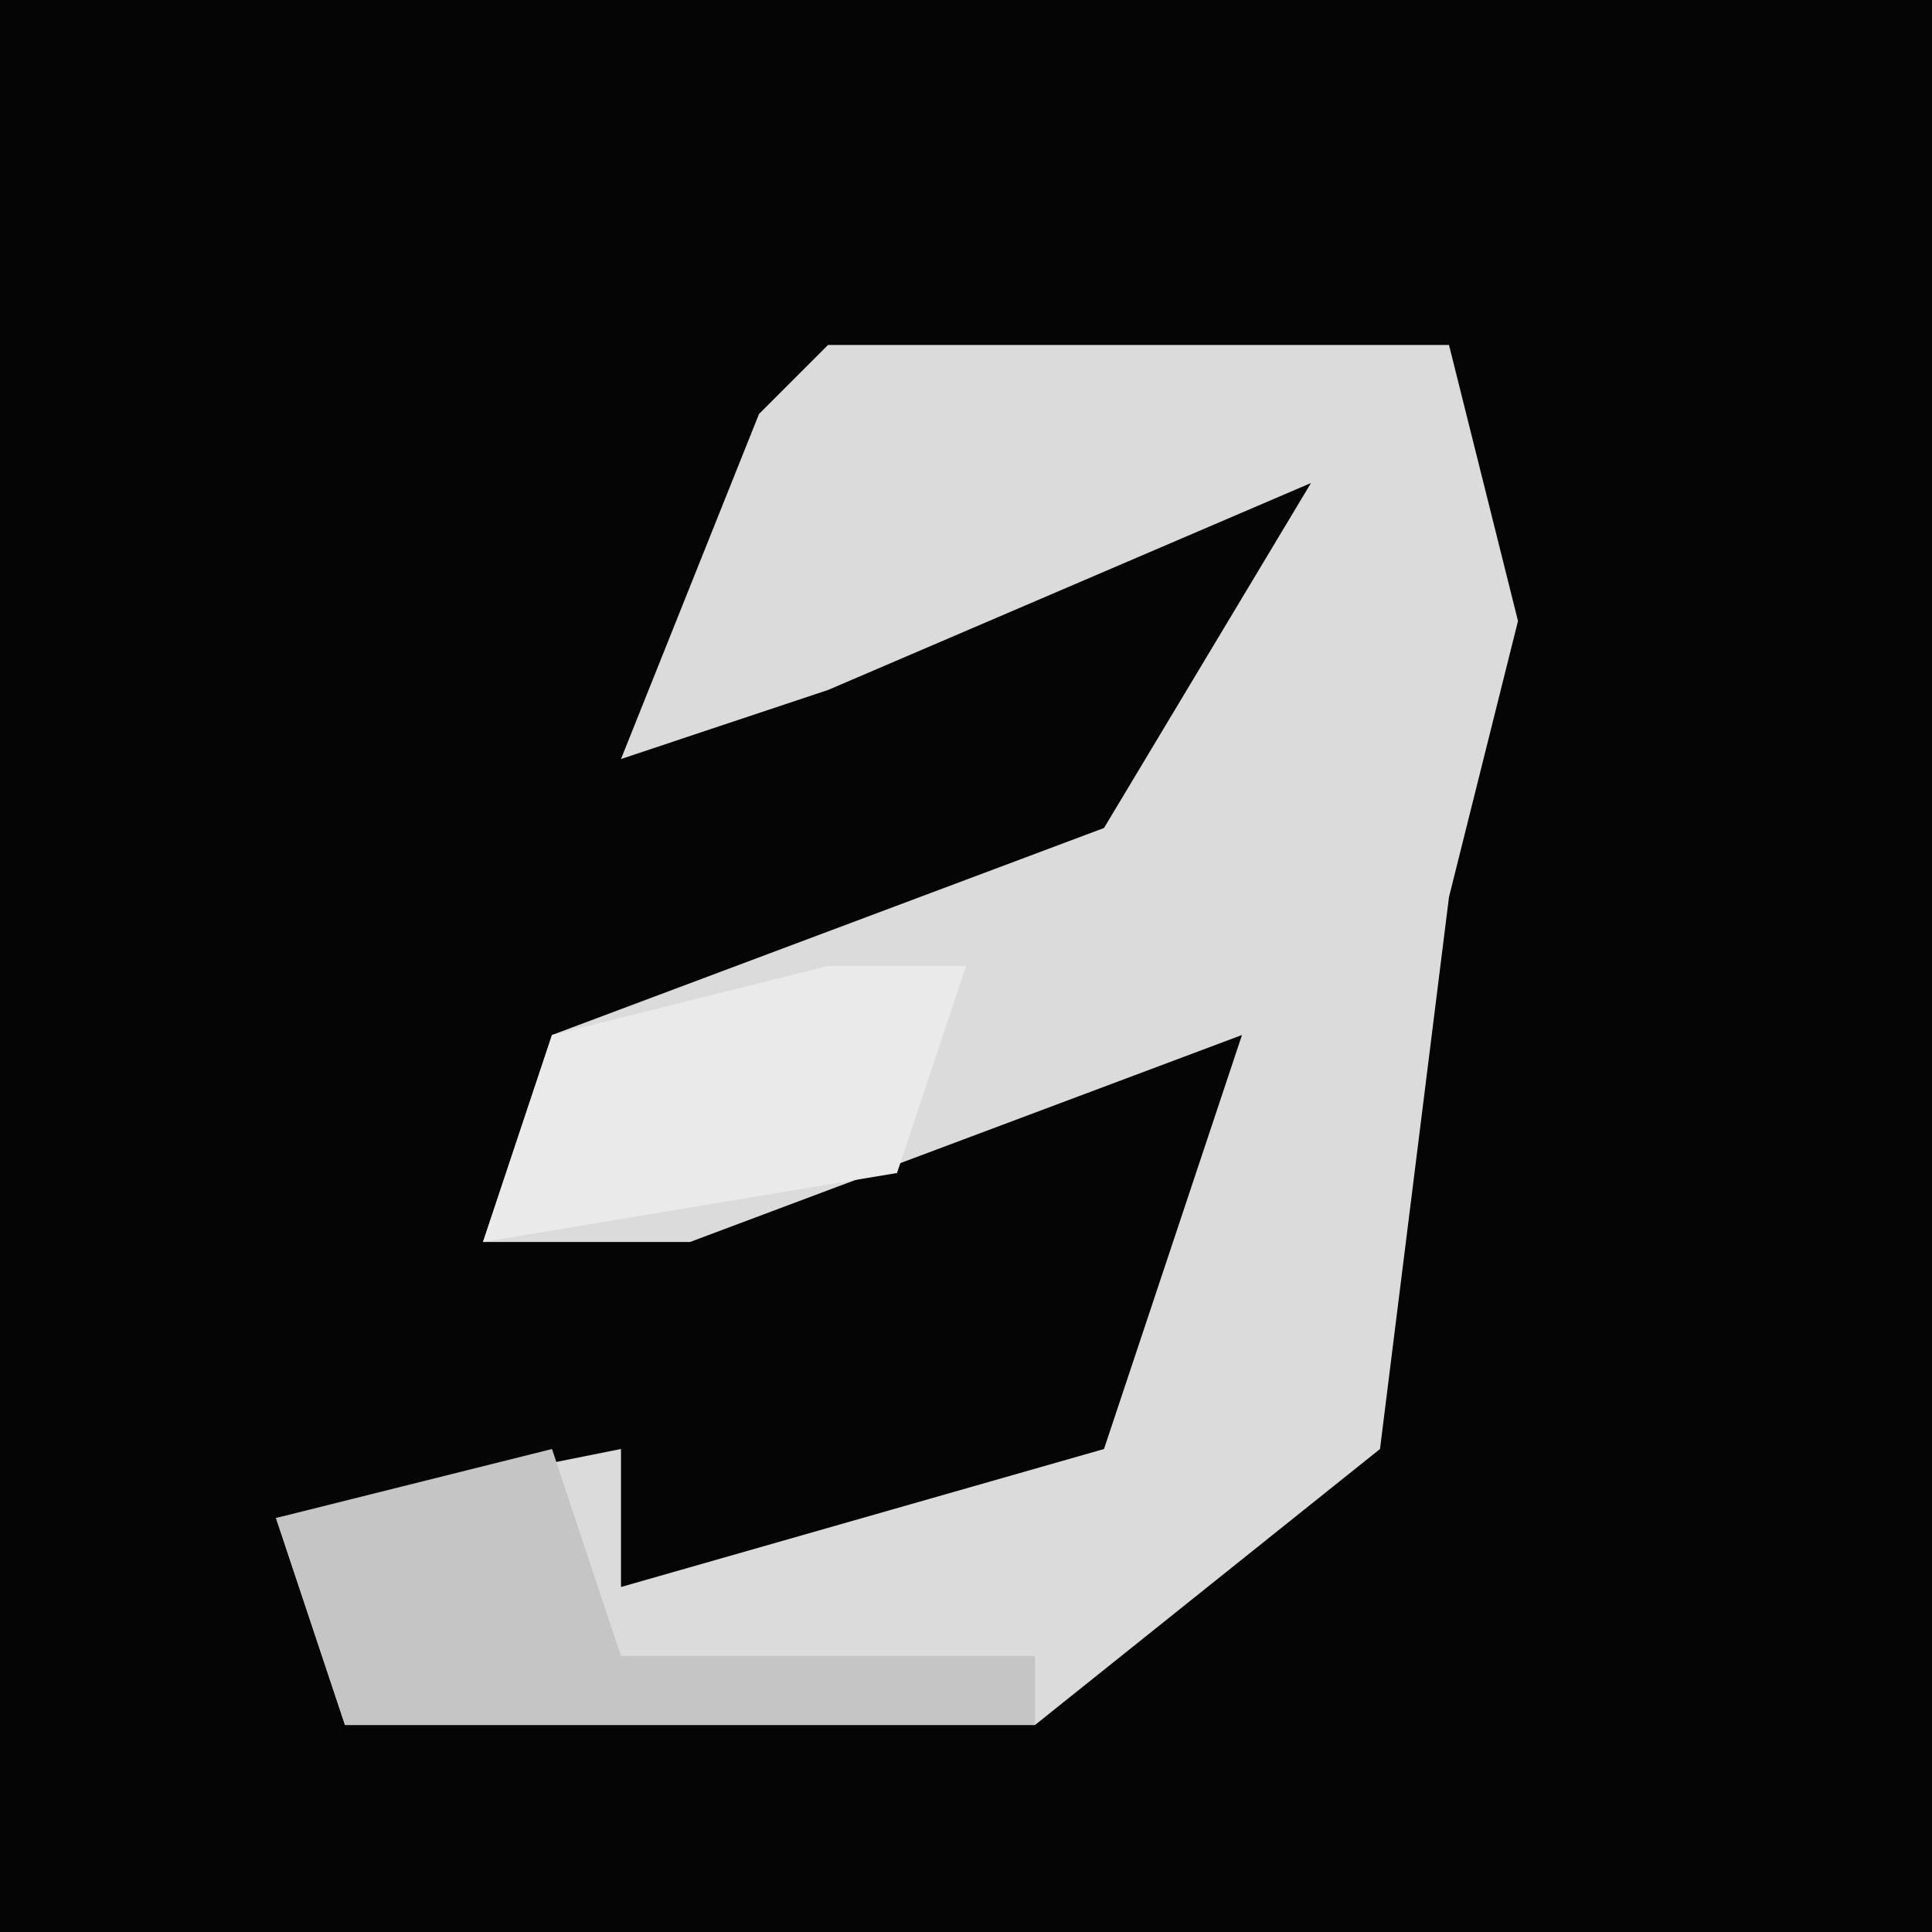 <?xml version="1.0" encoding="UTF-8"?>
<svg version="1.1" xmlns="http://www.w3.org/2000/svg" width="28" height="28">
<path d="M0,0 L28,0 L28,28 L0,28 Z " fill="#050505" transform="translate(0,0)"/>
<path d="M0,0 L9,0 L10,4 L9,8 L8,16 L3,20 L-7,20 L-8,17 L-3,16 L-3,18 L4,16 L6,10 L-2,13 L-5,13 L-4,10 L4,7 L7,2 L0,5 L-3,6 L-1,1 Z " fill="#DBDBDB" transform="translate(12,5)"/>
<path d="M0,0 L1,3 L7,3 L7,4 L-3,4 L-4,1 Z " fill="#C5C5C5" transform="translate(8,21)"/>
<path d="M0,0 L2,0 L1,3 L-5,4 L-4,1 Z " fill="#EAEAEA" transform="translate(12,14)"/>
</svg>
